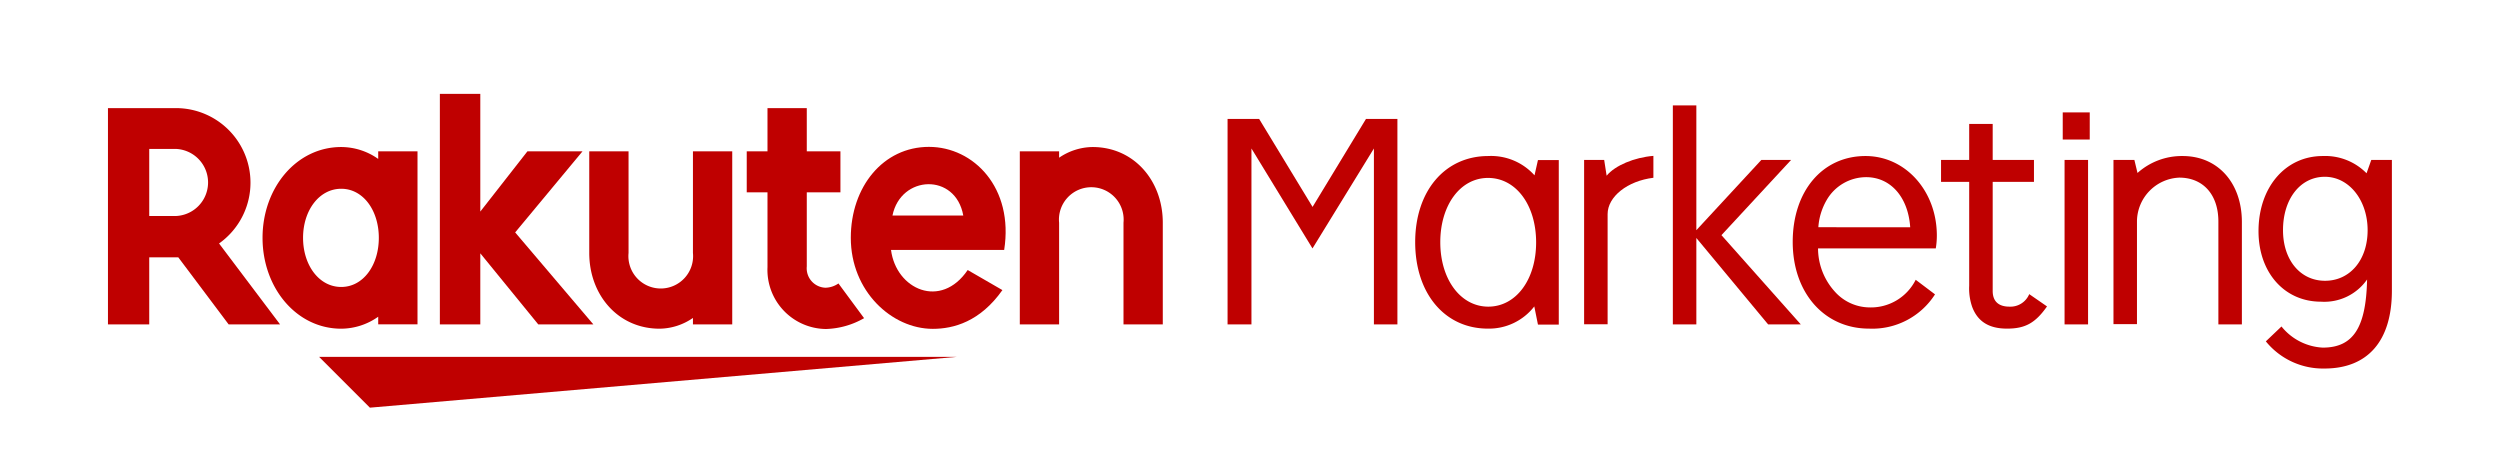 <svg id="Calque_1" data-name="Calque 1" xmlns="http://www.w3.org/2000/svg" viewBox="0 0 327.66 60.94"><defs><style>.cls-1{fill:none;}.cls-2{fill:#bf0000;}</style></defs><title>R_marketing</title><rect class="cls-1" width="327.66" height="60.94" rx="2.83" ry="2.83"/><rect class="cls-1" x="14.17" y="14.17" width="299.32" height="32.6"/><polygon class="cls-2" points="125.44 46.77 41.82 46.77 48.48 53.43 125.44 46.77"/><path class="cls-2" d="M182.68,410.8v1a8.44,8.44,0,0,0-4.85-1.56c-5.86,0-10.31,5.34-10.31,11.9s4.45,11.91,10.31,11.91a8.45,8.45,0,0,0,4.85-1.57v1h5.15V410.8Zm-4.85,17.78c-2.89,0-5-2.84-5-6.44s2.12-6.43,5-6.43,4.93,2.84,4.93,6.43S180.72,428.58,177.83,428.58Z" transform="translate(-133.11 -390.97)"/><path class="cls-2" d="M223.93,410.8v13.33a4.24,4.24,0,1,1-8.44,0V410.8h-5.15v13.33c0,5.47,3.75,9.92,9.22,9.92a7.85,7.85,0,0,0,4.37-1.41v.85h5.15V410.8Z" transform="translate(-133.11 -390.97)"/><path class="cls-2" d="M271.92,433.49V420.16a4.24,4.24,0,1,1,8.44,0v13.33h5.15V420.16c0-5.47-3.74-9.92-9.21-9.92a7.93,7.93,0,0,0-4.38,1.4v-.84h-5.15v22.69Z" transform="translate(-133.11 -390.97)"/><path class="cls-2" d="M152.67,433.49V424.7h3.81l6.6,8.79h6.74l-8-10.61a9.77,9.77,0,0,0-5.66-17.74h-8.9v28.35Zm0-23h3.52a4.4,4.4,0,0,1,0,8.79h-3.52Z" transform="translate(-133.11 -390.97)"/><path class="cls-2" d="M243,428.12a3.07,3.07,0,0,1-1.72.56,2.55,2.55,0,0,1-2.43-2.79v-9.71h4.41V410.8h-4.41v-5.66h-5.15v5.66h-2.72v5.38h2.72V426a7.75,7.75,0,0,0,7.66,8.09,10.6,10.6,0,0,0,5-1.42Z" transform="translate(-133.11 -390.97)"/><polygon class="cls-2" points="67.52 30.46 76.35 19.83 69.13 19.83 62.95 27.73 62.95 12.3 57.65 12.3 57.65 42.52 62.95 42.52 62.95 33.2 70.55 42.52 77.77 42.52 67.52 30.46"/><path class="cls-2" d="M254.86,410.22c-6,0-10.24,5.24-10.24,11.92,0,7,5.37,11.93,10.75,11.93,2.72,0,6.2-.94,9.12-5.08l-4.55-2.63c-3.51,5.18-9.38,2.55-10.05-2.63h14.83C266,415.58,260.72,410.22,254.86,410.22Zm4.5,9h-9.28C251.16,413.9,258.35,413.59,259.36,419.21Z" transform="translate(-133.11 -390.97)"/><path class="cls-2" d="M316.26,406.56v26.93h-3.08V410.43l-8.05,13.1-8-13.1v23.06H294V406.56h4.14l7,11.53,7-11.53Z" transform="translate(-133.11 -390.97)"/><path class="cls-2" d="M334.2,431.13a7.51,7.51,0,0,1-6.09,2.91c-5.65,0-9.52-4.62-9.52-11.33s3.9-11.29,9.58-11.29a7.65,7.65,0,0,1,6.06,2.53l.45-2h2.73v21.56h-2.73Zm-12.32-8.42c0,4.89,2.67,8.45,6.29,8.45s6.27-3.52,6.27-8.42-2.64-8.45-6.3-8.45S321.88,417.89,321.88,422.71Z" transform="translate(-133.11 -390.97)"/><path class="cls-2" d="M343.68,414c1.1-1.34,3.63-2.4,6.13-2.6v2.87c-3.39.41-6,2.47-6,4.76v14.44h-3.08V411.93h2.63Z" transform="translate(-133.11 -390.97)"/><path class="cls-2" d="M364.85,433.49l-9.41-11.33v11.33h-3.08V404.78h3.08v16.36l8.52-9.21h3.9l-9.13,9.86,10.4,11.7Z" transform="translate(-133.11 -390.97)"/><path class="cls-2" d="M386.72,429.55a9.75,9.75,0,0,1-8.65,4.49c-5.86,0-10-4.69-10-11.36s3.9-11.26,9.54-11.26c5.24,0,9.35,4.58,9.35,10.43a10,10,0,0,1-.14,1.68H371.39a8.46,8.46,0,0,0,2.19,5.65,6.16,6.16,0,0,0,4.49,2.08,6.57,6.57,0,0,0,6.12-3.62Zm-3.25-8.79c-.27-4-2.6-6.57-5.78-6.57a6,6,0,0,0-5.17,3,8.17,8.17,0,0,0-1.09,3.56Z" transform="translate(-133.11 -390.97)"/><path class="cls-2" d="M394.28,407.21v4.72h5.41v2.88h-5.41v14.3c0,1.33.75,2.05,2.19,2.05a2.67,2.67,0,0,0,2.6-1.64l2.33,1.61c-1.54,2.19-2.87,2.91-5.24,2.91s-3.86-.93-4.58-2.88a7.36,7.36,0,0,1-.38-2.74V414.81h-3.69v-2.88h3.69v-4.72Z" transform="translate(-133.11 -390.97)"/><path class="cls-2" d="M403.46,409.26V405.7H407v3.56Zm.24,24.23V411.93h3.08v21.56Z" transform="translate(-133.11 -390.97)"/><path class="cls-2" d="M413.26,413.64a8.7,8.7,0,0,1,5.92-2.22c4.61,0,7.76,3.52,7.76,8.65v13.42h-3.08V420c0-3.52-2-5.75-5.13-5.75a5.79,5.79,0,0,0-5.54,5.65v13.55h-3.08V411.93h2.74Z" transform="translate(-133.11 -390.97)"/><path class="cls-2" d="M446.6,429.07c0,6.57-3.15,10.2-8.83,10.2a9.64,9.64,0,0,1-7.69-3.56l2.05-1.95a7.42,7.42,0,0,0,5.41,2.77c4,0,5.68-2.63,5.81-8.93a6.83,6.83,0,0,1-6.05,2.91c-4.79,0-8.18-3.83-8.18-9.24,0-5.75,3.52-9.85,8.42-9.85a7.6,7.6,0,0,1,5.74,2.26l.62-1.75h2.7Zm-14.27-7.93c0,3.9,2.26,6.63,5.51,6.63s5.58-2.7,5.58-6.63-2.43-7-5.61-7S432.33,417,432.33,421.14Z" transform="translate(-133.11 -390.97)"/></svg>